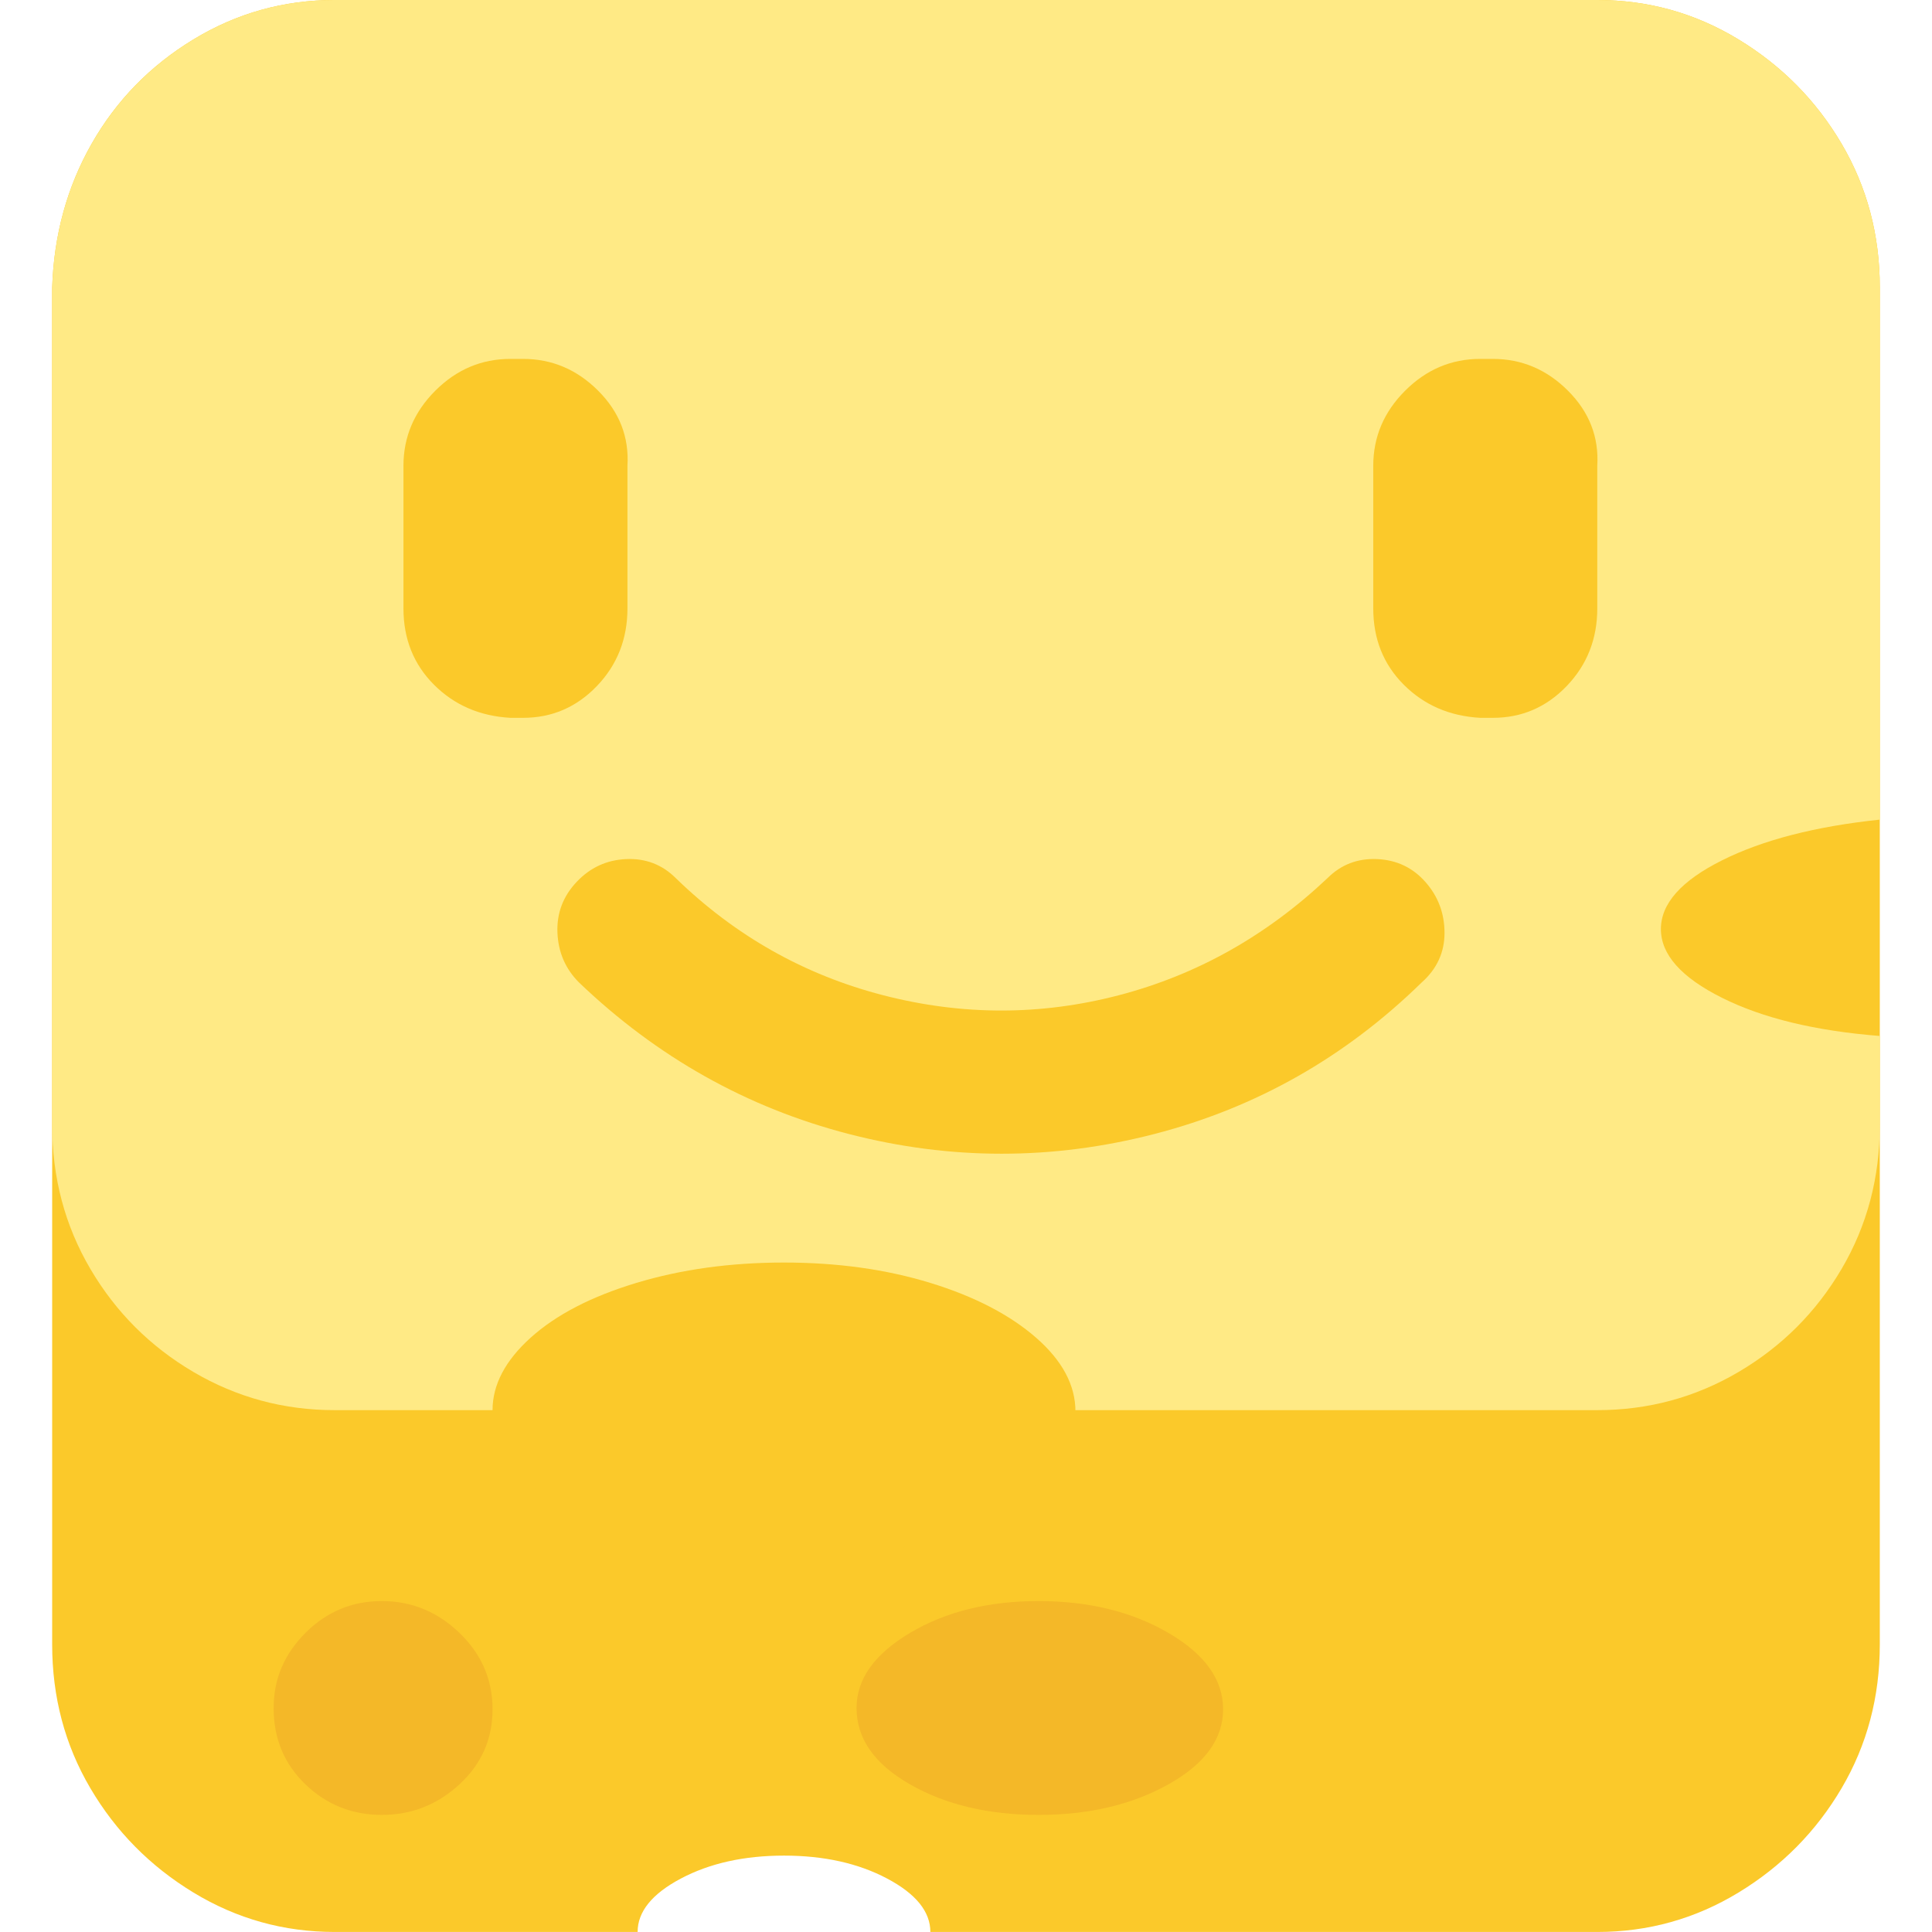 <?xml version="1.0" encoding="utf-8"?>
<!-- Generator: Adobe Illustrator 16.0.0, SVG Export Plug-In . SVG Version: 6.00 Build 0)  -->
<!DOCTYPE svg PUBLIC "-//W3C//DTD SVG 1.1//EN" "http://www.w3.org/Graphics/SVG/1.1/DTD/svg11.dtd">
<svg version="1.1" id="zhishi" xmlns="http://www.w3.org/2000/svg" xmlns:xlink="http://www.w3.org/1999/xlink" x="0px" y="0px"
	 width="128px" height="128px" viewBox="0 0 128 128" enable-background="new 0 0 128 128" xml:space="preserve">
<path fill="#FBC92A" d="M105.824,0c3.372,0,6.492,0.871,9.358,2.614c2.867,1.743,5.144,4.047,6.83,6.914
	c1.687,2.868,2.53,6.043,2.53,9.528v89.887c0,3.485-0.844,6.661-2.53,9.528s-3.964,5.172-6.83,6.914s-5.986,2.613-9.358,2.613
	H61.639c0-1.349-0.956-2.529-2.867-3.541c-1.912-1.012-4.188-1.518-6.83-1.518s-4.918,0.506-6.83,1.518s-2.868,2.192-2.868,3.541
	H22.175c-3.372,0-6.492-0.871-9.36-2.613c-2.867-1.742-5.144-4.047-6.83-6.914c-1.686-2.866-2.529-6.043-2.529-9.528V19.055
	C3.569,15.57,4.44,12.394,6.07,9.527c1.63-2.867,3.878-5.171,6.745-6.914C15.683,0.871,18.803,0,22.175,0h83.647H105.824z"/>
<path fill="#FFEA85" d="M105.824,0c3.372,0,6.492,0.871,9.358,2.614c2.867,1.743,5.144,4.047,6.83,6.914
	c1.687,2.868,2.53,6.043,2.53,9.528v35.246c-4.271,0.45-7.758,1.35-10.455,2.699c-2.699,1.349-4.048,2.867-4.048,4.553
	c0,1.687,1.349,3.204,4.048,4.553c2.697,1.349,6.184,2.191,10.455,2.529v5.902c0,3.485-0.844,6.662-2.53,9.529
	s-3.964,5.143-6.83,6.83c-2.866,1.687-5.986,2.529-9.358,2.529H22.176c-3.373,0-6.493-0.843-9.36-2.529
	c-2.868-1.688-5.145-3.963-6.83-6.83c-1.686-2.867-2.529-6.044-2.529-9.529V19.054c0.112-3.485,0.984-6.661,2.614-9.527
	s3.878-5.171,6.745-6.914c2.867-1.742,5.987-2.614,9.36-2.614h83.648V0z"/>
<path fill="#FBC92A" d="M32.632,93.429c0,1.798,0.843,3.456,2.529,4.976c1.687,1.518,4.02,2.727,6.999,3.625
	c2.98,0.9,6.24,1.35,9.781,1.35c3.542,0,6.774-0.449,9.697-1.35c2.924-0.898,5.256-2.107,6.999-3.625
	c1.742-1.52,2.614-3.149,2.614-4.892c0-1.743-0.872-3.373-2.614-4.892c-1.743-1.518-4.075-2.727-6.999-3.625
	c-2.923-0.898-6.156-1.349-9.697-1.349c-3.541,0-6.801,0.45-9.781,1.349c-2.979,0.899-5.312,2.107-6.999,3.625
	C33.476,90.14,32.632,91.742,32.632,93.429L32.632,93.429z"/>
<path fill="#F4B828" d="M18.129,113.16c0,2.023,0.702,3.709,2.107,5.059c1.406,1.35,3.092,2.023,5.06,2.023
	c1.967,0,3.682-0.674,5.144-2.023c1.462-1.35,2.192-3.008,2.192-4.975c0-1.968-0.73-3.654-2.192-5.061
	c-1.461-1.406-3.176-2.108-5.144-2.108c-1.968,0-3.654,0.702-5.06,2.108c-1.405,1.406-2.107,3.064-2.107,4.975V113.16z"/>
<path fill="#F4B828" d="M56.749,113.16c0,2.023,1.181,3.709,3.542,5.059s5.2,2.023,8.517,2.023s6.184-0.674,8.6-2.023
	s3.625-3.008,3.625-4.975c0-1.968-1.209-3.654-3.625-5.061s-5.283-2.108-8.6-2.108s-6.156,0.702-8.517,2.108
	s-3.542,3.064-3.542,4.975V113.16z"/>
<path fill="#FBC92A" d="M87.947,58.181c0.899-0.899,1.995-1.32,3.287-1.264c1.293,0.056,2.361,0.562,3.205,1.518
	c0.843,0.956,1.264,2.081,1.264,3.374c0,1.292-0.506,2.389-1.518,3.287c-5.059,4.947-10.961,8.292-17.707,10.035
	c-6.746,1.742-13.491,1.742-20.237,0c-6.746-1.743-12.705-5.088-17.876-10.035c-0.899-0.898-1.376-1.995-1.432-3.287
	c-0.057-1.293,0.365-2.418,1.265-3.374c0.899-0.956,1.995-1.462,3.288-1.518c1.292-0.057,2.389,0.365,3.289,1.264
	c3.935,3.823,8.516,6.409,13.744,7.758c5.228,1.349,10.428,1.349,15.6,0C79.289,64.59,83.898,62.004,87.947,58.181L87.947,58.181z"
	/>
<path fill="#FBC92A" d="M98.066,23.779h0.842c1.912,0,3.57,0.703,4.977,2.109c1.406,1.406,2.053,3.063,1.939,4.974v9.445
	c0,2.023-0.676,3.738-2.024,5.144c-1.349,1.405-2.979,2.107-4.892,2.107h-0.842c-2.024-0.113-3.711-0.843-5.061-2.192
	c-1.349-1.35-2.023-3.036-2.023-5.059v-9.445c0-1.911,0.703-3.569,2.109-4.974C94.497,24.481,96.155,23.779,98.066,23.779z"/>
<path fill="#FBC92A" d="M33.813,23.779h0.844c1.911,0,3.569,0.703,4.975,2.109c1.406,1.406,2.052,3.063,1.938,4.974v9.445
	c0,2.023-0.674,3.738-2.023,5.144c-1.349,1.405-2.979,2.107-4.89,2.107h-0.844c-2.023-0.113-3.709-0.843-5.059-2.192
	c-1.349-1.35-2.024-3.036-2.024-5.059v-9.445c0-1.911,0.703-3.569,2.107-4.974C30.243,24.481,31.902,23.779,33.813,23.779z"/>
</svg>

